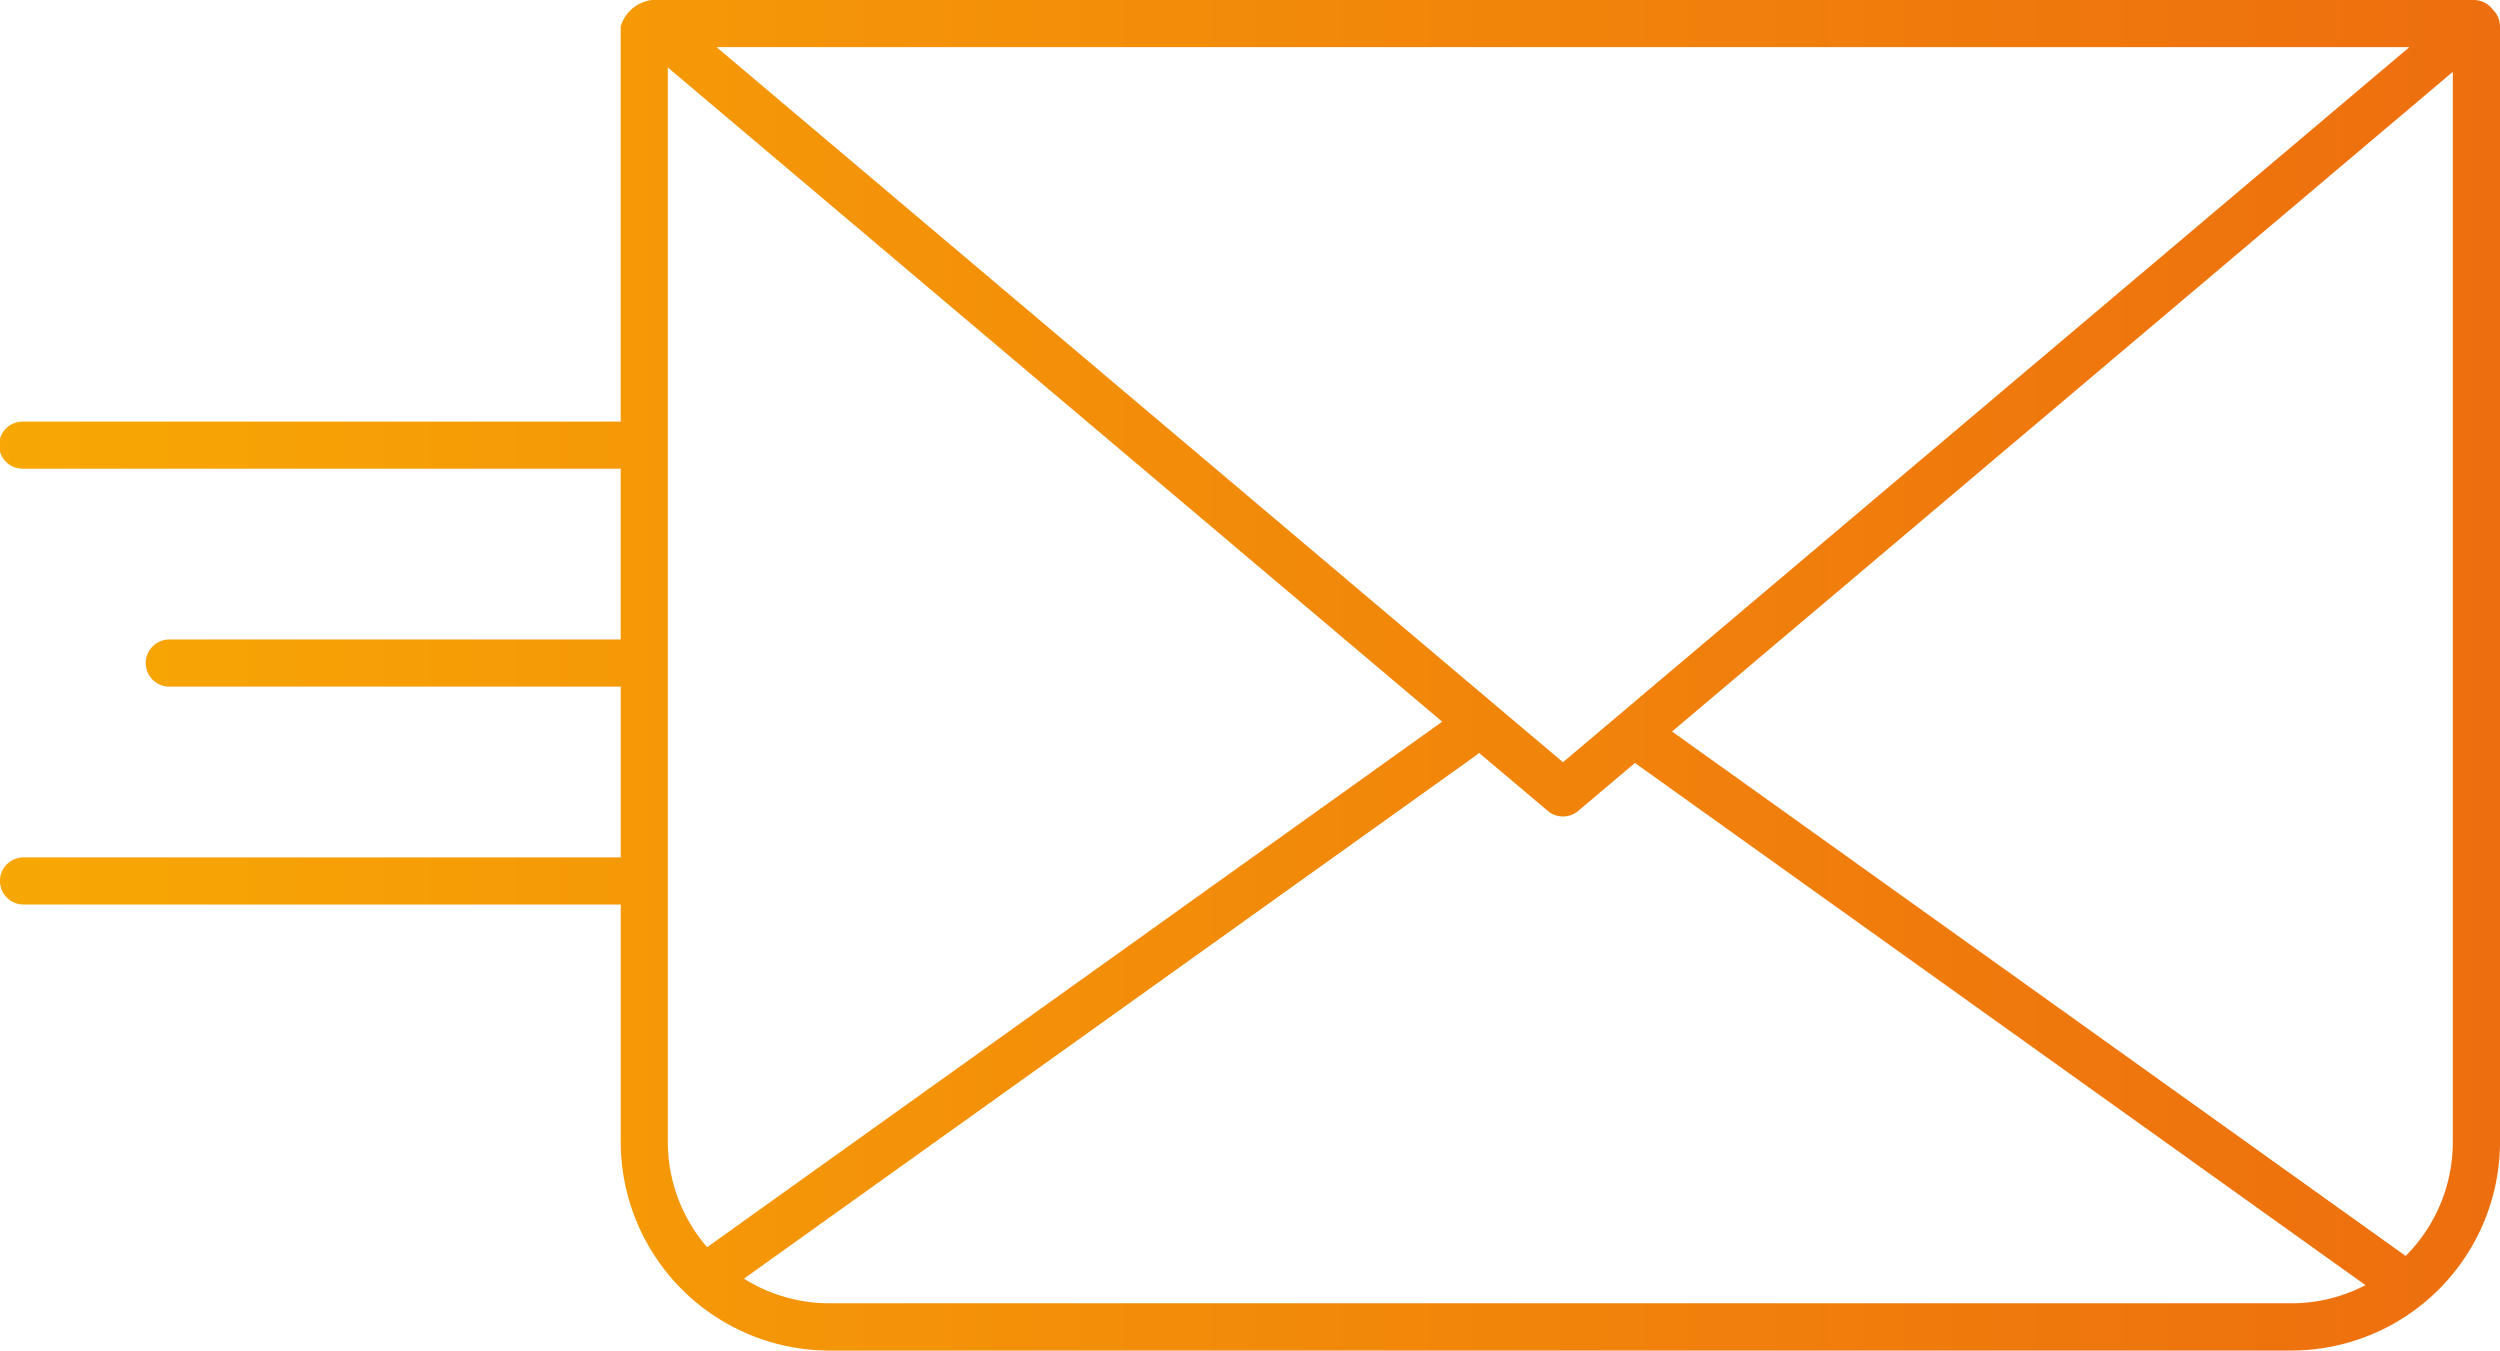 <svg xmlns="http://www.w3.org/2000/svg" xmlns:xlink="http://www.w3.org/1999/xlink" width="85.814" height="46.358" viewBox="0 0 85.814 46.358">
  <defs>
    <linearGradient id="linear-gradient" y1="0.5" x2="1" y2="0.5" gradientUnits="objectBoundingBox">
      <stop offset="0" stop-color="#fcc000"/>
      <stop offset="1" stop-color="#e74c14"/>
    </linearGradient>
  </defs>
  <path id="Path_13" data-name="Path 13" d="M381.578,434.324a.807.807,0,0,0-.646-.324H318.4a1.275,1.275,0,0,0-1.078.91v13.562h-20.5a.809.809,0,1,0,0,1.617h20.5v5.862H301.857a.809.809,0,1,0,0,1.617h15.467v5.862h-20.5a.809.809,0,0,0,0,1.618h20.5v8.15a7.168,7.168,0,0,0,7.161,7.16h50.186a7.168,7.168,0,0,0,7.16-7.16V434.91A.808.808,0,0,0,381.578,434.324Zm-2.856,1.293-29.055,24.547-29.055-24.547Zm-59.781.7,26.58,22.455L320.29,476.811a5.516,5.516,0,0,1-1.349-3.613Zm5.544,42.419a5.506,5.506,0,0,1-2.931-.846l25.138-17.967a.811.811,0,0,0,.093-.082l2.361,1.994a.807.807,0,0,0,1.043,0l1.948-1.646,25.077,17.924a5.5,5.5,0,0,1-2.543.623Zm54.105-1.627-25.179-18,26.8-22.643V473.2A5.526,5.526,0,0,1,378.59,477.114Z" transform="translate(-296.017 -434)" fill="url(#linear-gradient)"/>
</svg>
